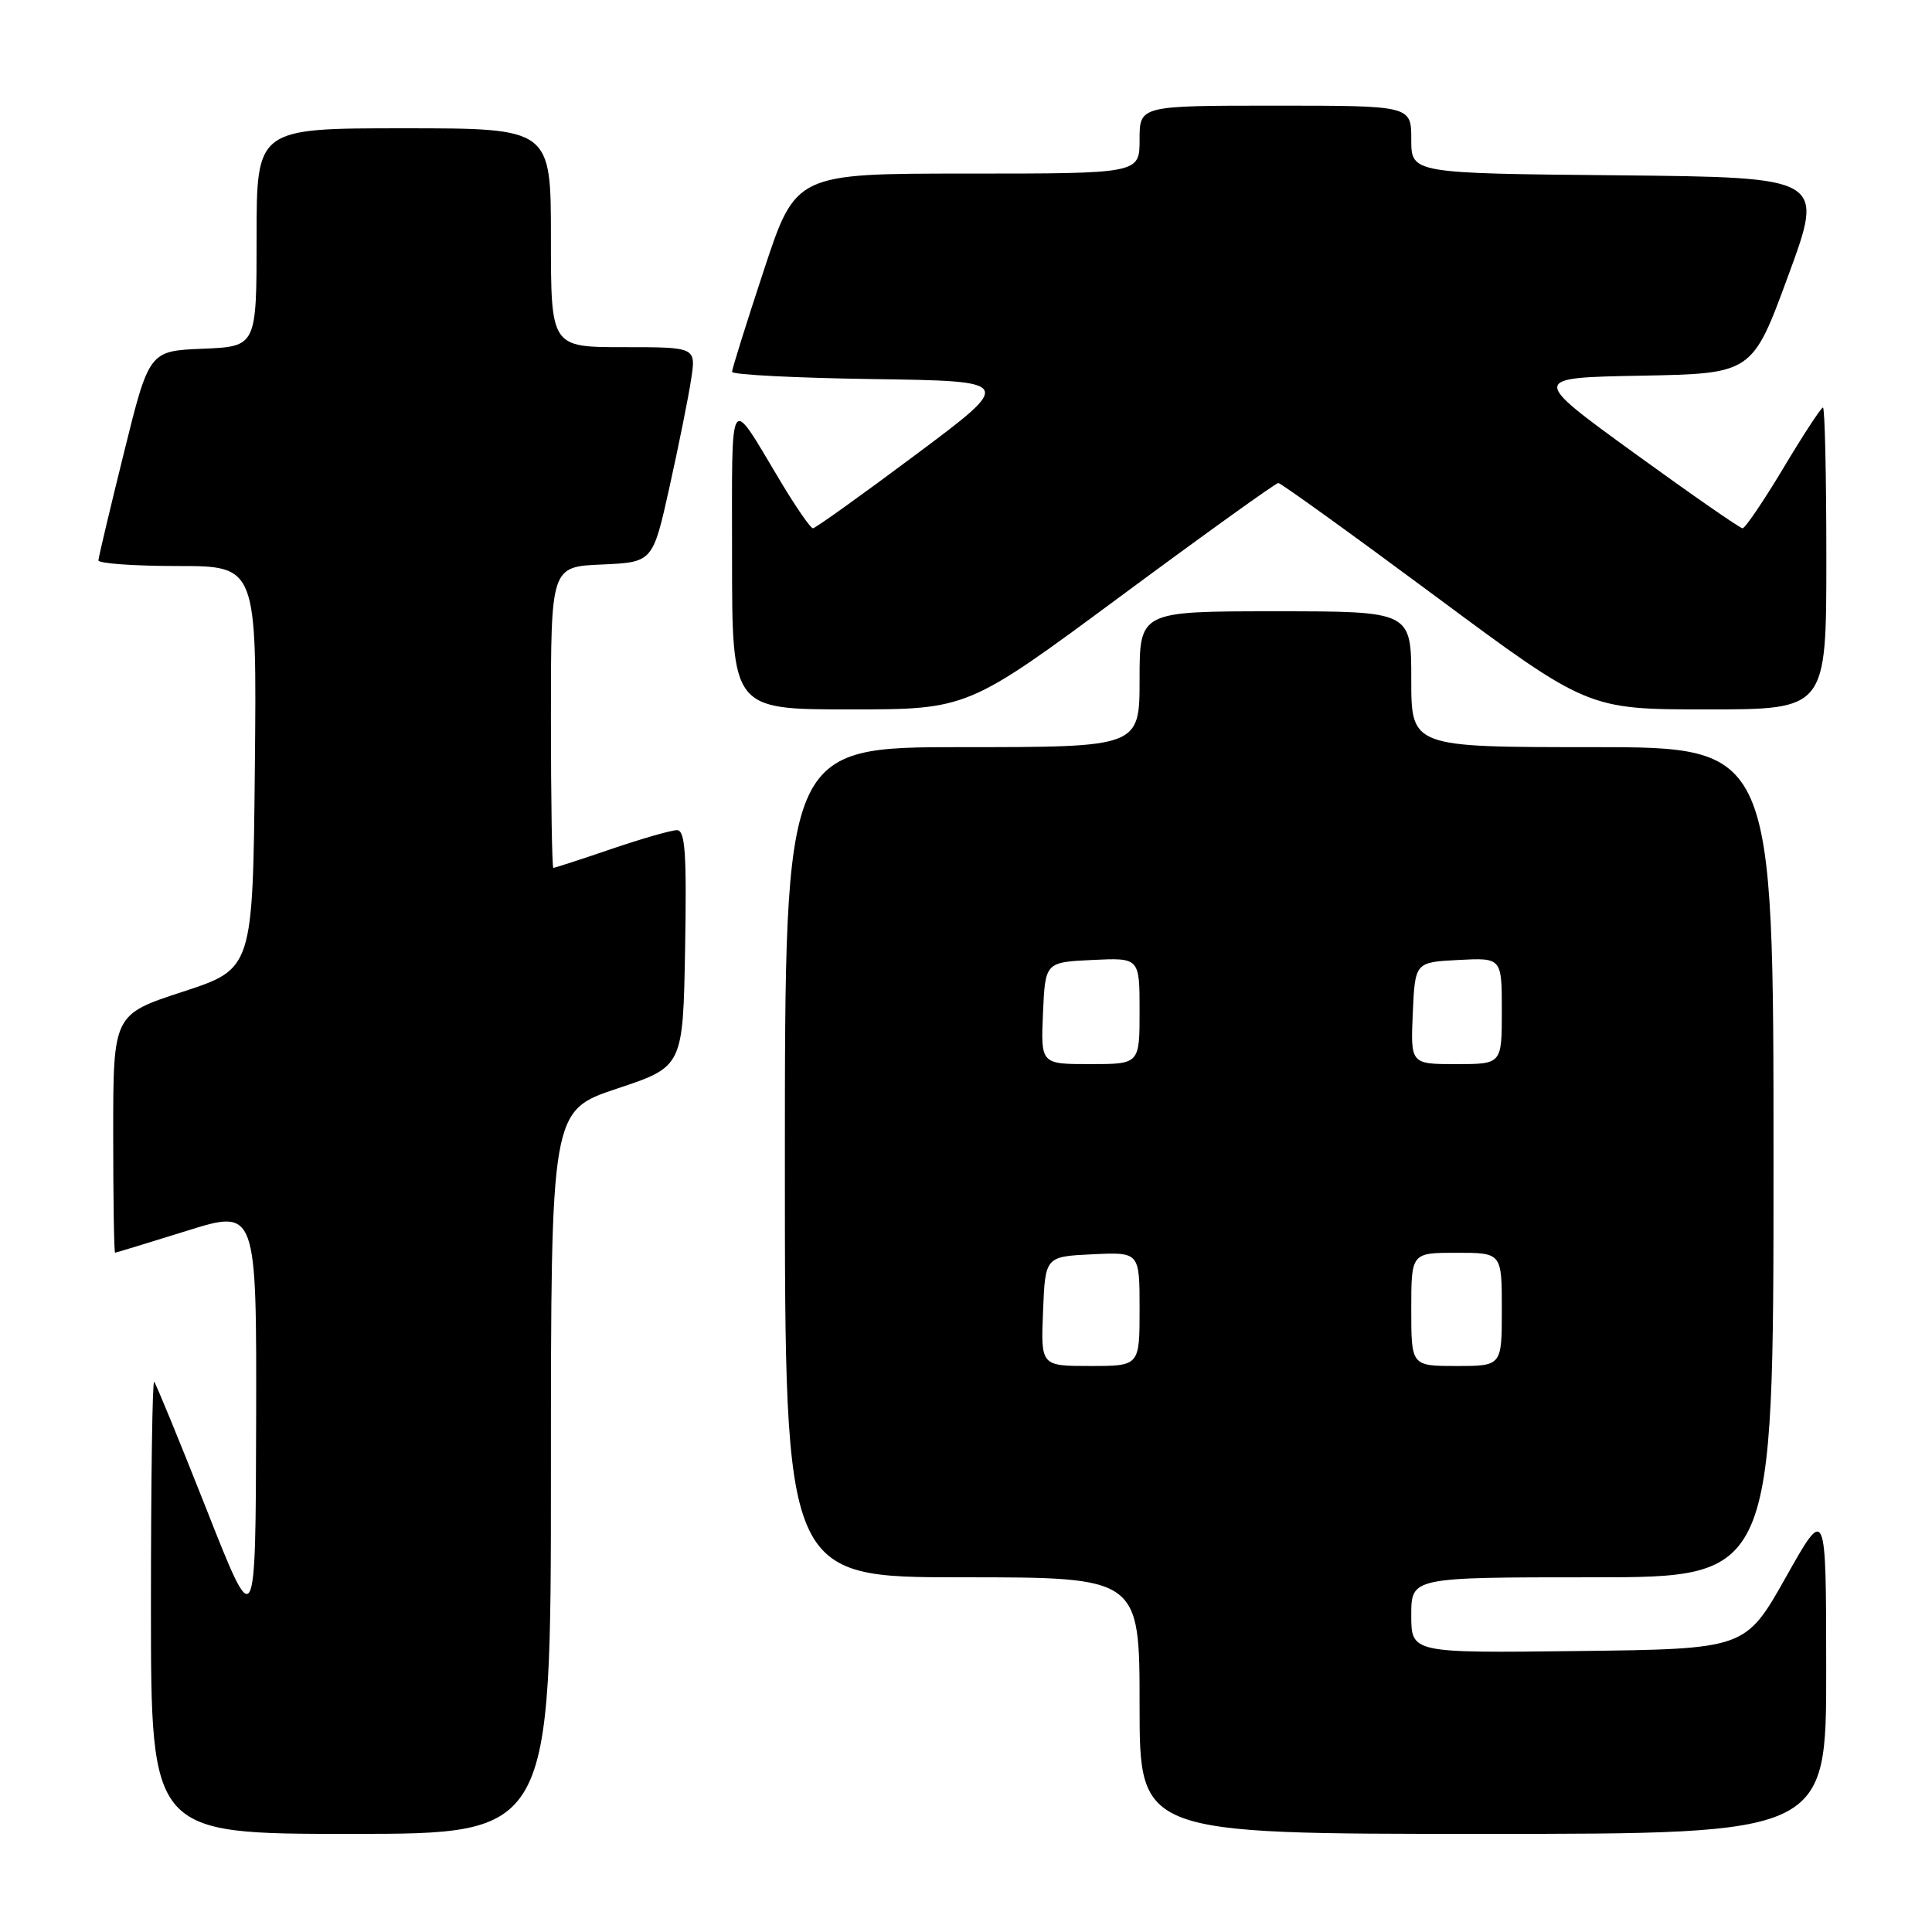 <?xml version="1.0" encoding="UTF-8" standalone="no"?>
<!DOCTYPE svg PUBLIC "-//W3C//DTD SVG 1.1//EN" "http://www.w3.org/Graphics/SVG/1.1/DTD/svg11.dtd" >
<svg xmlns="http://www.w3.org/2000/svg" xmlns:xlink="http://www.w3.org/1999/xlink" version="1.1" viewBox="0 0 256 256">
 <g >
 <path fill="currentColor"
d=" M 73.00 195.08 C 73.00 147.17 73.00 147.17 81.75 144.25 C 90.50 141.34 90.50 141.34 90.78 125.67 C 91.00 113.04 90.79 110.00 89.70 110.00 C 88.96 110.00 85.04 111.12 81.00 112.50 C 76.96 113.88 73.50 115.00 73.32 115.00 C 73.15 115.00 73.00 106.02 73.00 95.05 C 73.00 75.09 73.00 75.09 79.75 74.80 C 86.50 74.50 86.50 74.50 88.72 64.50 C 89.94 59.00 91.23 52.59 91.58 50.25 C 92.23 46.00 92.23 46.00 82.61 46.00 C 73.00 46.00 73.00 46.00 73.00 31.50 C 73.00 17.00 73.00 17.00 53.50 17.00 C 34.00 17.00 34.00 17.00 34.00 31.46 C 34.00 45.91 34.00 45.91 26.88 46.21 C 19.76 46.50 19.76 46.50 16.42 60.00 C 14.58 67.42 13.06 73.84 13.04 74.25 C 13.02 74.66 17.73 75.00 23.52 75.00 C 34.03 75.00 34.03 75.00 33.77 101.69 C 33.50 128.37 33.50 128.37 24.25 131.40 C 15.00 134.42 15.00 134.42 15.00 150.21 C 15.00 158.89 15.11 165.99 15.25 165.99 C 15.39 165.98 19.66 164.68 24.75 163.09 C 34.00 160.20 34.00 160.20 33.94 188.35 C 33.87 216.50 33.87 216.50 27.37 200.01 C 23.79 190.94 20.66 183.33 20.43 183.10 C 20.19 182.86 20.00 196.24 20.00 212.83 C 20.00 243.00 20.00 243.00 46.50 243.00 C 73.00 243.00 73.00 243.00 73.00 195.08 Z  M 241.98 221.25 C 241.97 199.50 241.97 199.50 236.63 209.00 C 231.28 218.50 231.28 218.50 209.14 218.77 C 187.00 219.04 187.00 219.04 187.00 214.02 C 187.00 209.00 187.00 209.00 211.00 209.00 C 235.00 209.00 235.00 209.00 235.00 154.00 C 235.00 99.00 235.00 99.00 211.00 99.00 C 187.00 99.00 187.00 99.00 187.00 90.00 C 187.00 81.00 187.00 81.00 169.00 81.00 C 151.00 81.00 151.00 81.00 151.00 90.00 C 151.00 99.00 151.00 99.00 127.50 99.00 C 104.00 99.00 104.00 99.00 104.00 154.00 C 104.00 209.00 104.00 209.00 127.50 209.00 C 151.00 209.00 151.00 209.00 151.00 226.00 C 151.00 243.00 151.00 243.00 196.50 243.00 C 242.00 243.00 242.00 243.00 241.98 221.25 Z  M 148.50 79.00 C 159.65 70.75 169.05 64.00 169.38 64.00 C 169.71 64.00 179.08 70.75 190.20 79.00 C 210.42 94.00 210.42 94.00 226.21 94.00 C 242.00 94.00 242.00 94.00 242.00 74.00 C 242.00 63.00 241.80 54.00 241.55 54.00 C 241.31 54.00 238.95 57.60 236.32 62.00 C 233.68 66.40 231.24 70.00 230.90 70.00 C 230.56 70.00 224.10 65.51 216.54 60.03 C 202.79 50.05 202.79 50.05 217.49 49.78 C 232.19 49.50 232.19 49.50 236.96 36.50 C 241.74 23.50 241.74 23.50 214.37 23.23 C 187.00 22.97 187.00 22.97 187.00 18.48 C 187.00 14.00 187.00 14.00 169.00 14.00 C 151.00 14.00 151.00 14.00 151.00 18.50 C 151.00 23.00 151.00 23.00 128.22 23.00 C 105.44 23.00 105.44 23.00 101.22 35.79 C 98.90 42.82 97.00 48.89 97.00 49.27 C 97.00 49.65 105.41 50.08 115.69 50.23 C 134.39 50.50 134.39 50.50 121.34 60.25 C 114.16 65.61 108.03 70.00 107.72 70.00 C 107.40 70.00 105.46 67.19 103.40 63.75 C 96.48 52.20 97.00 51.38 97.00 73.78 C 97.00 94.00 97.00 94.00 112.61 94.00 C 128.22 94.00 128.22 94.00 148.50 79.00 Z  M 138.21 173.75 C 138.50 166.50 138.50 166.50 144.75 166.20 C 151.00 165.90 151.00 165.90 151.00 173.45 C 151.00 181.00 151.00 181.00 144.46 181.00 C 137.91 181.00 137.91 181.00 138.21 173.75 Z  M 187.00 173.50 C 187.00 166.00 187.00 166.00 193.00 166.00 C 199.00 166.00 199.00 166.00 199.00 173.50 C 199.00 181.00 199.00 181.00 193.00 181.00 C 187.00 181.00 187.00 181.00 187.00 173.50 Z  M 138.20 134.25 C 138.50 127.50 138.50 127.50 144.75 127.20 C 151.00 126.90 151.00 126.90 151.00 133.95 C 151.00 141.00 151.00 141.00 144.45 141.00 C 137.91 141.00 137.91 141.00 138.20 134.25 Z  M 187.20 134.25 C 187.50 127.50 187.50 127.50 193.25 127.20 C 199.00 126.90 199.00 126.90 199.00 133.95 C 199.00 141.00 199.00 141.00 192.95 141.00 C 186.91 141.00 186.91 141.00 187.20 134.25 Z "/>
</g>
</svg>
